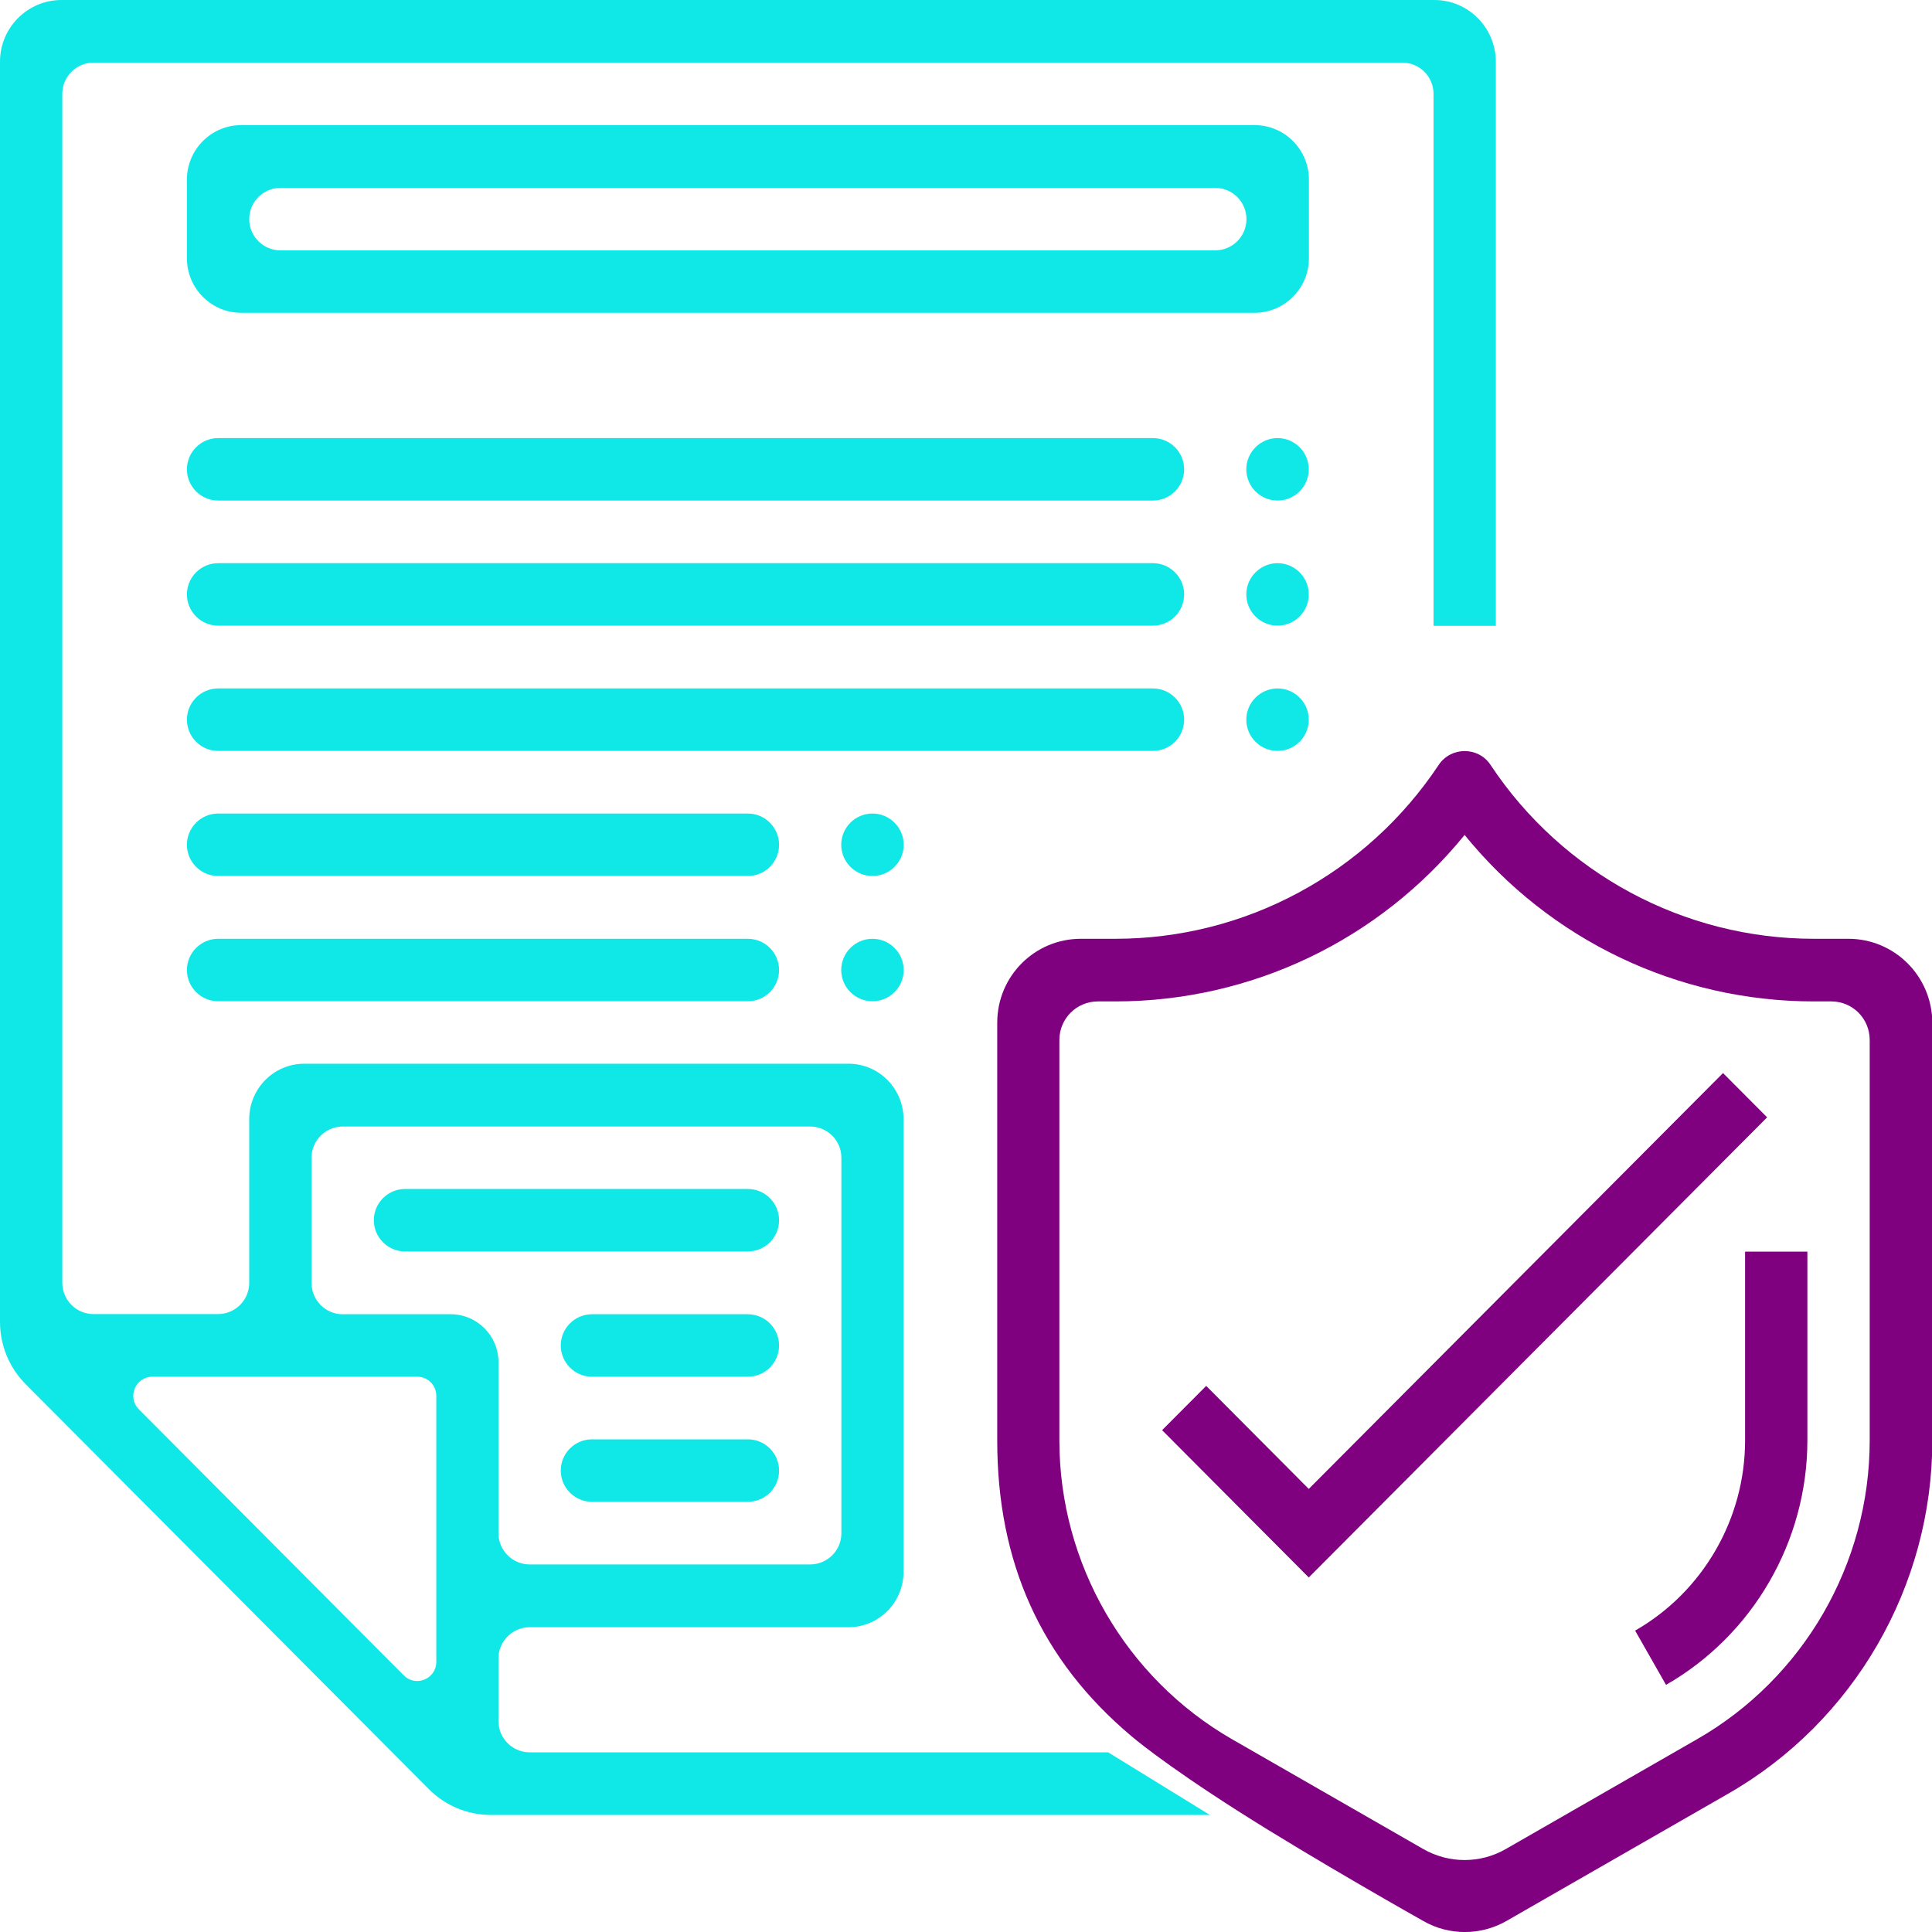 <svg width="120" height="120" viewBox="0 0 120 120" fill="none" xmlns="http://www.w3.org/2000/svg">
<g clip-path="url(#clip0)">
<path d="M116.13 89.47C116.13 97.13 112.02 104.24 105.4 108.03L93.54 114.84C91.95 115.76 89.99 115.76 88.39 114.84L76.53 108.03C69.92 104.23 65.8 97.12 65.8 89.47V64.59C65.8 63.27 66.87 62.2 68.19 62.2H69.27C77.75 62.2 85.67 58.38 90.97 51.86C96.26 58.38 104.19 62.2 112.67 62.2H113.75C115.07 62.2 116.13 63.27 116.13 64.59V89.47ZM114.81 58.31H112.67C104.6 58.31 97.06 54.26 92.58 47.51C92.2 46.93 91.58 46.65 90.97 46.65C90.36 46.65 89.74 46.94 89.36 47.51C87.12 50.88 84.12 53.58 80.66 55.44C77.21 57.3 73.31 58.31 69.27 58.31H67.13C64.26 58.31 61.94 60.64 61.94 63.52V89.48C61.94 97.01 64.63 103.09 70.28 107.84C70.28 107.84 72.13 109.45 76.9 112.49C81.67 115.53 88.41 119.32 88.41 119.32C90 120.23 91.96 120.23 93.56 119.32L107.34 111.41C115.16 106.93 120.02 98.52 120.02 89.47V63.51C120 60.64 117.68 58.31 114.81 58.31Z" fill="#800180"/>
<path d="M108.39 77.74V89.47C108.39 94.34 105.77 98.87 101.56 101.28L103.48 104.65C108.89 101.55 112.26 95.72 112.26 89.46V77.74H108.39Z" fill="#800180"/>
<path d="M107.02 66.65L81.29 92.48L74.92 86.08L72.18 88.83L81.29 97.98L109.76 69.4L107.02 66.65Z" fill="#800180"/>
<path d="M19.35 79.68V71.91C19.35 70.84 20.22 69.97 21.29 69.97H50.32C51.39 69.97 52.26 70.84 52.26 71.91V95.23C52.26 96.3 51.39 97.17 50.32 97.17H32.9C31.83 97.17 30.96 96.3 30.96 95.23V84.6C30.96 82.96 29.63 81.63 28 81.63H21.28C20.22 81.63 19.35 80.76 19.35 79.68ZM25.08 104.06L8.63 87.54C7.88 86.79 8.41 85.51 9.47 85.51H25.92C26.57 85.51 27.1 86.04 27.1 86.7V103.22C27.1 104.28 25.82 104.81 25.08 104.06ZM68.83 108.84H32.9C31.83 108.84 30.96 107.97 30.96 106.9V103.01C30.96 101.94 31.83 101.07 32.9 101.07H52.7C54.59 101.07 56.12 99.53 56.12 97.63V69.51C56.12 67.61 54.59 66.07 52.7 66.07H18.9C17.01 66.07 15.48 67.61 15.48 69.51V79.68C15.48 80.75 14.61 81.62 13.54 81.62H5.81C4.74 81.62 3.87 80.75 3.87 79.68V5.83C3.87 4.76 4.74 3.89 5.81 3.89H87.1C88.17 3.89 89.04 4.76 89.04 5.83V38.87H92.91V3.83C92.9 1.72 91.2 0 89.09 0H3.82C1.71 0 0 1.72 0 3.83V82.11C0 83.56 0.58 84.96 1.6 85.98L26.63 111.12C27.65 112.15 29.04 112.73 30.49 112.73H75.15L68.83 108.84Z" fill="#10E8E8"/>
<path d="M75.48 15.55H17.42C16.35 15.55 15.48 14.68 15.48 13.61C15.48 12.54 16.35 11.67 17.42 11.67H75.48C76.55 11.67 77.42 12.54 77.42 13.61C77.42 14.68 76.55 15.55 75.48 15.55ZM11.61 11.16V16.04C11.61 17.91 13.12 19.43 14.99 19.43H77.92C79.78 19.43 81.3 17.91 81.3 16.04V11.16C81.3 9.29 79.79 7.77 77.92 7.77H14.99C13.12 7.77 11.61 9.29 11.61 11.16Z" fill="#10E8E8"/>
<path d="M25.16 73.85H46.45C47.52 73.85 48.39 74.72 48.39 75.79C48.39 76.86 47.52 77.73 46.45 77.73H25.16C24.09 77.73 23.22 76.86 23.22 75.79C23.22 74.72 24.09 73.85 25.16 73.85Z" fill="#10E8E8"/>
<path d="M36.77 81.63H46.45C47.52 81.63 48.39 82.5 48.39 83.57C48.39 84.64 47.52 85.51 46.45 85.51H36.77C35.7 85.51 34.83 84.64 34.83 83.57C34.83 82.5 35.7 81.63 36.77 81.63Z" fill="#10E8E8"/>
<path d="M36.77 89.4H46.45C47.52 89.4 48.39 90.27 48.39 91.34C48.39 92.41 47.52 93.28 46.45 93.28H36.77C35.7 93.28 34.83 92.41 34.83 91.34C34.83 90.27 35.7 89.4 36.77 89.4Z" fill="#10E8E8"/>
<path d="M13.55 27.21H71.61C72.68 27.21 73.55 28.08 73.55 29.15C73.55 30.22 72.68 31.09 71.61 31.09H13.55C12.48 31.09 11.61 30.22 11.61 29.15C11.61 28.08 12.48 27.21 13.55 27.21Z" fill="#10E8E8"/>
<path d="M13.55 34.98H71.61C72.68 34.98 73.55 35.85 73.55 36.92C73.55 37.99 72.68 38.86 71.61 38.86H13.55C12.48 38.86 11.61 37.99 11.61 36.92C11.61 35.85 12.48 34.98 13.55 34.98Z" fill="#10E8E8"/>
<path d="M13.55 42.76H71.61C72.68 42.76 73.55 43.63 73.55 44.7C73.55 45.77 72.68 46.64 71.61 46.64H13.55C12.48 46.64 11.61 45.77 11.61 44.7C11.61 43.63 12.48 42.76 13.55 42.76Z" fill="#10E8E8"/>
<path d="M13.55 50.53H46.45C47.52 50.53 48.39 51.4 48.39 52.47C48.39 53.54 47.52 54.41 46.45 54.41H13.55C12.48 54.41 11.61 53.54 11.61 52.47C11.61 51.4 12.48 50.53 13.55 50.53Z" fill="#10E8E8"/>
<path d="M13.55 58.31H46.45C47.52 58.31 48.39 59.18 48.39 60.25C48.39 61.32 47.52 62.19 46.45 62.19H13.55C12.48 62.19 11.61 61.32 11.61 60.25C11.61 59.18 12.48 58.31 13.55 58.31Z" fill="#10E8E8"/>
<path d="M79.35 27.21C80.42 27.21 81.29 28.08 81.29 29.15C81.29 30.22 80.42 31.09 79.35 31.09C78.28 31.09 77.41 30.22 77.41 29.15C77.41 28.08 78.29 27.21 79.35 27.21Z" fill="#10E8E8"/>
<path d="M79.35 34.98C80.42 34.98 81.29 35.85 81.29 36.92C81.29 37.99 80.42 38.86 79.35 38.86C78.28 38.86 77.41 37.99 77.41 36.92C77.41 35.85 78.29 34.98 79.35 34.98Z" fill="#10E8E8"/>
<path d="M79.35 42.76C80.42 42.76 81.29 43.63 81.29 44.7C81.29 45.77 80.42 46.64 79.35 46.64C78.28 46.64 77.41 45.77 77.41 44.7C77.41 43.63 78.29 42.76 79.35 42.76Z" fill="#10E8E8"/>
<path d="M54.19 50.53C55.26 50.53 56.13 51.4 56.13 52.47C56.13 53.54 55.26 54.41 54.19 54.41C53.12 54.41 52.25 53.54 52.25 52.47C52.25 51.4 53.12 50.53 54.19 50.53Z" fill="#10E8E8"/>
<path d="M54.19 58.31C55.26 58.31 56.13 59.18 56.13 60.25C56.13 61.32 55.26 62.19 54.19 62.19C53.12 62.19 52.25 61.32 52.25 60.25C52.25 59.18 53.12 58.31 54.19 58.31Z" fill="#10E8E8"/>
</g>
<defs>
<clipPath id="clip0">
<rect width="120" height="120" fill="white"/>
</clipPath>
</defs>
</svg>
